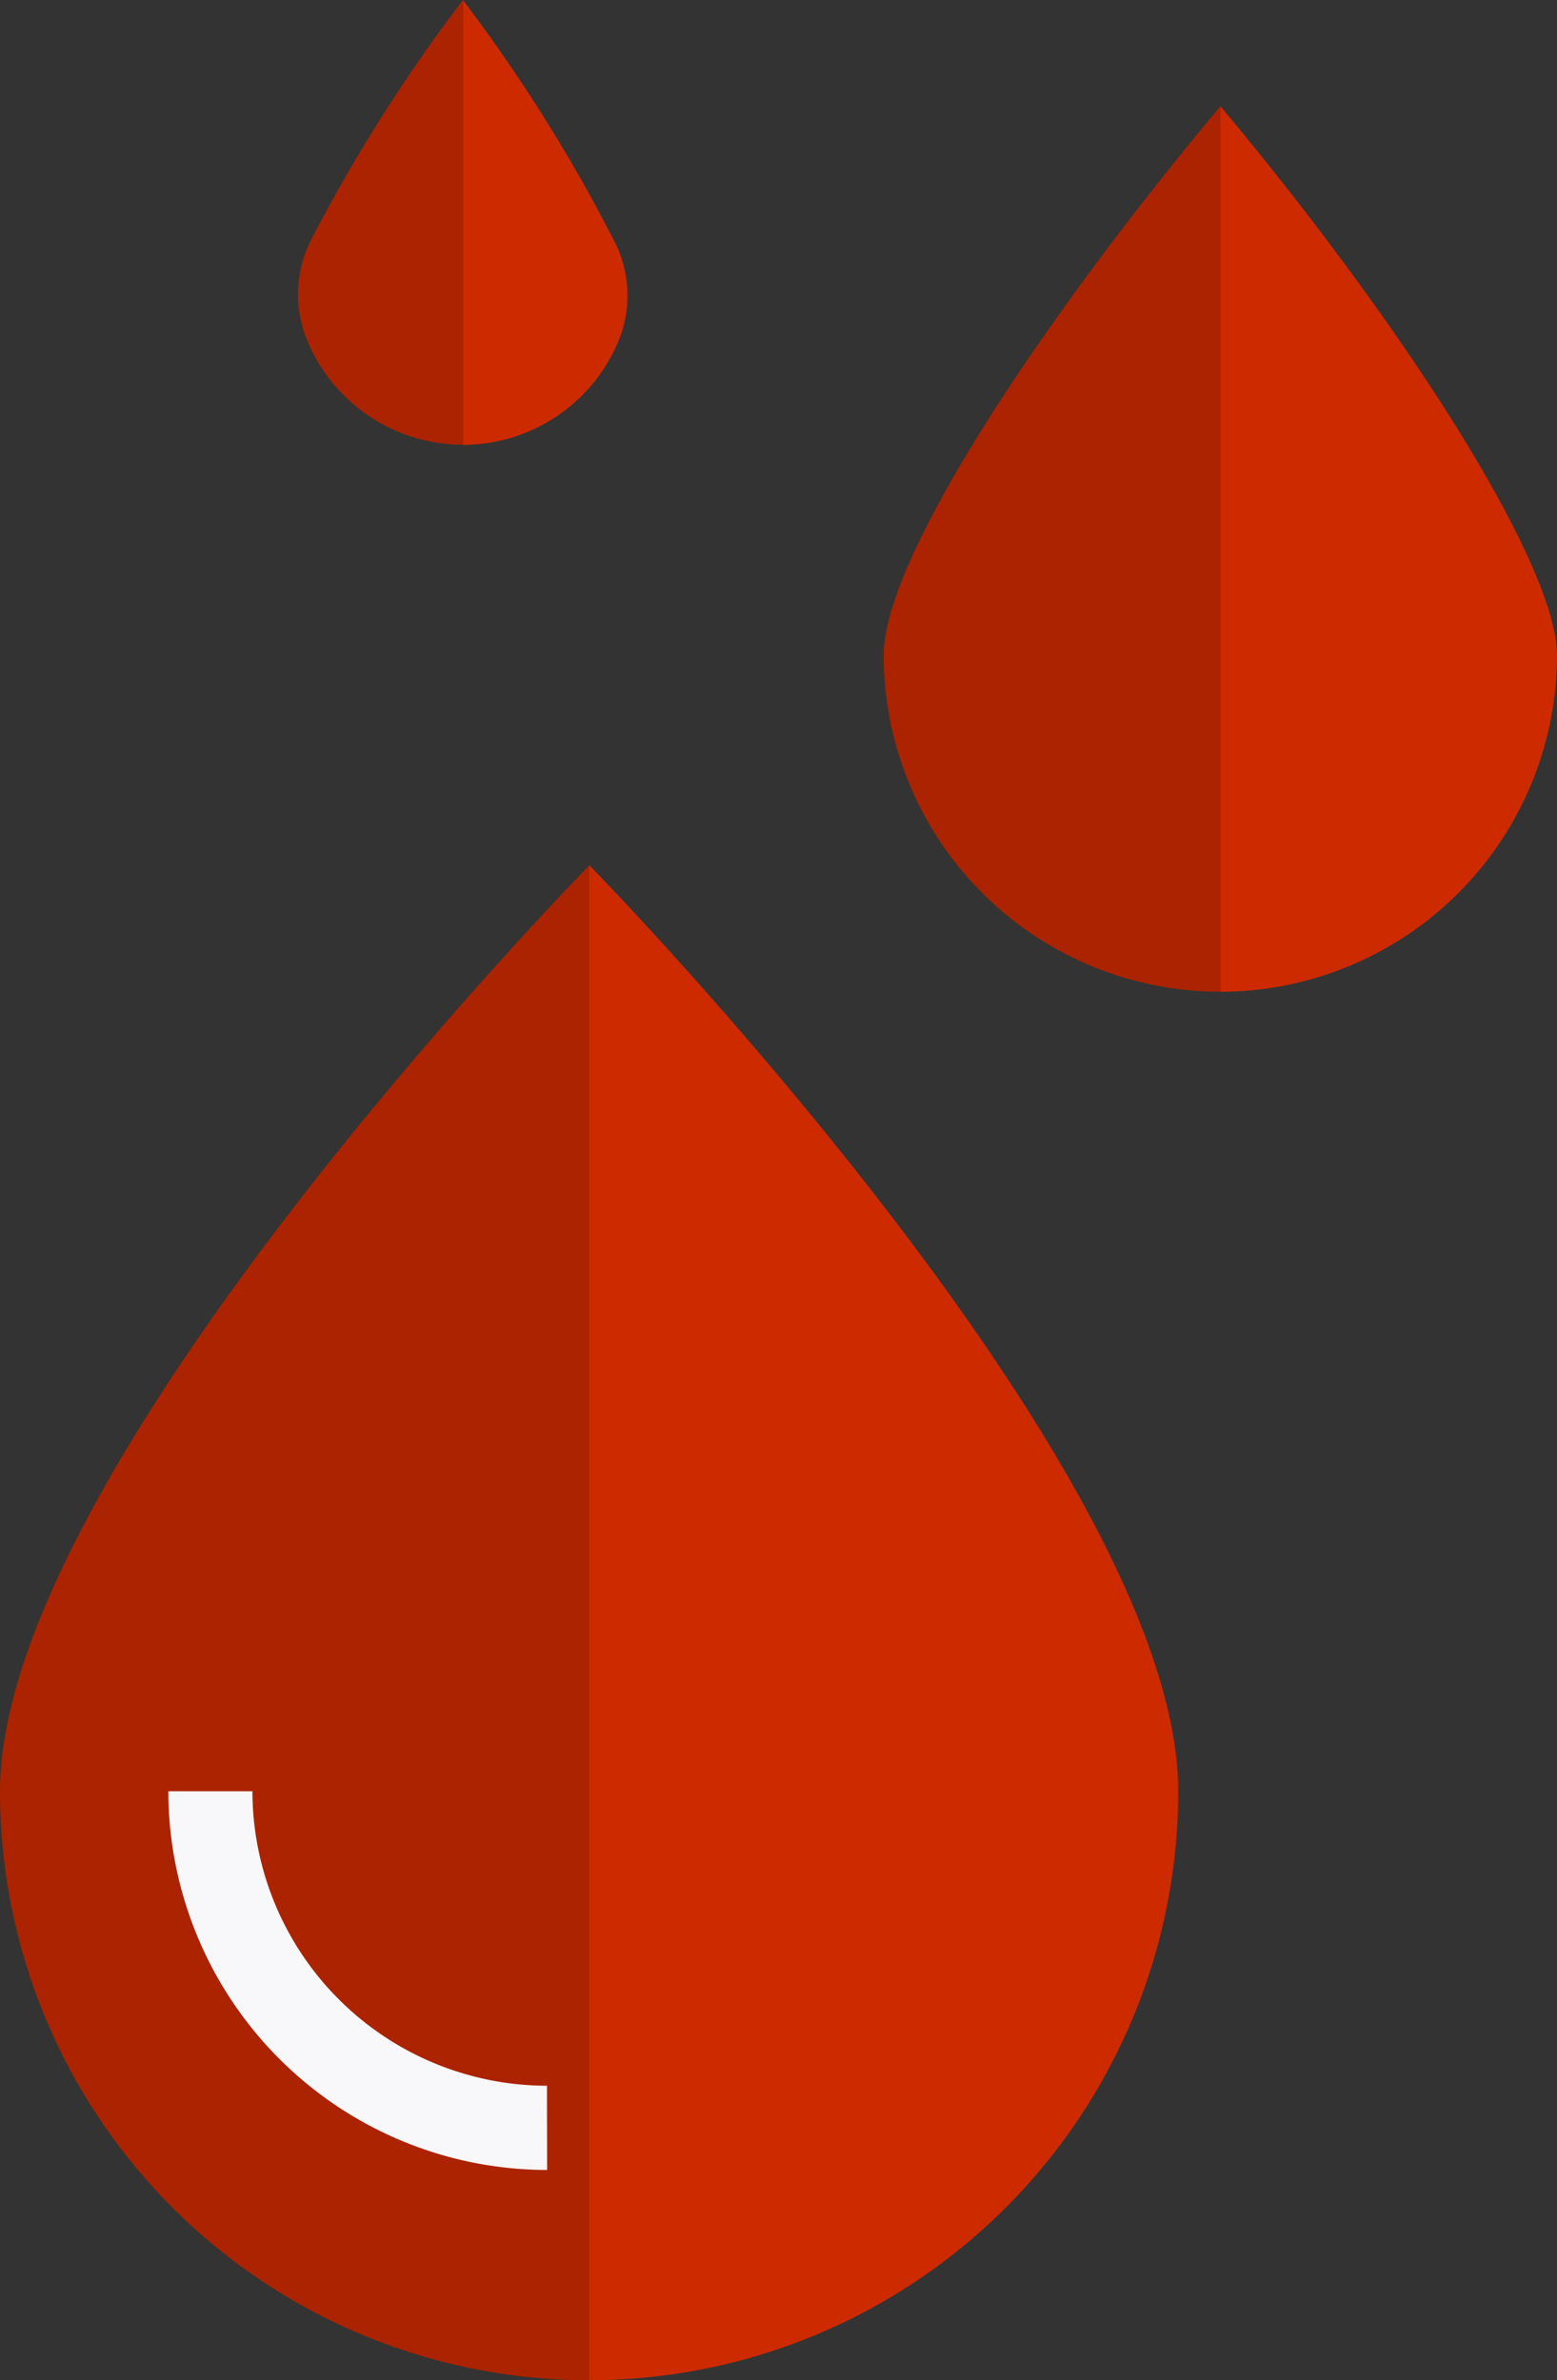 <svg height="16.447" viewBox="0 0 10.757 16.447" width="10.757" xmlns="http://www.w3.org/2000/svg"><rect x="0" y="0" width="10.757" height="16.447" fill="#333333" stroke="none"/><path d="m126.707 196.65a4.07 4.07 0 0 0 4.07-4.07c0-2.248-4.07-6.4-4.07-6.4zm0 0" fill="#cd2a00" transform="translate(-122.637 -180.203)"/><path d="m0 192.58a4.07 4.07 0 0 0 4.07 4.07v-10.466s-4.07 4.148-4.07 6.396zm1.454 0a2.329 2.329 0 0 0 2.326 2.326 2.329 2.329 0 0 1 -2.326-2.326zm0 0" fill="#ab2300" transform="translate(0 -180.203)"/><path d="m190.059 26.645a2.328 2.328 0 0 0 2.326 2.326v-6.119c-1.25 1.498-2.326 3.129-2.326 3.793zm0 0" fill="#ab2300" transform="translate(-183.954 -22.118)"/><path d="m262.461 22.816v6.12a2.328 2.328 0 0 0 2.326-2.326c0-.61-1.009-2.218-2.326-3.794zm0 0" fill="#cd2a00" transform="translate(-254.03 -22.083)"/><path d="m100.607 1.678a11.186 11.186 0 0 0 -1.052-1.678v3.074a1.165 1.165 0 0 0 1.09-.756.824.824 0 0 0 -.038-.64zm0 0" fill="#cd2a00" transform="translate(-96.357)"/><path d="m65.237 3.081v-3.073a11.444 11.444 0 0 0 -1.053 1.665.836.836 0 0 0 -.041.64 1.165 1.165 0 0 0 1.094.768zm0 0" fill="#ab2300" transform="translate(-62.039 -.008)"/><path d="m38.816 387.91a2.62 2.62 0 0 1 -2.617-2.617h.581a2.038 2.038 0 0 0 2.035 2.035zm0 0" fill="#f8f7fa" transform="translate(-35.036 -372.916)"/></svg>
